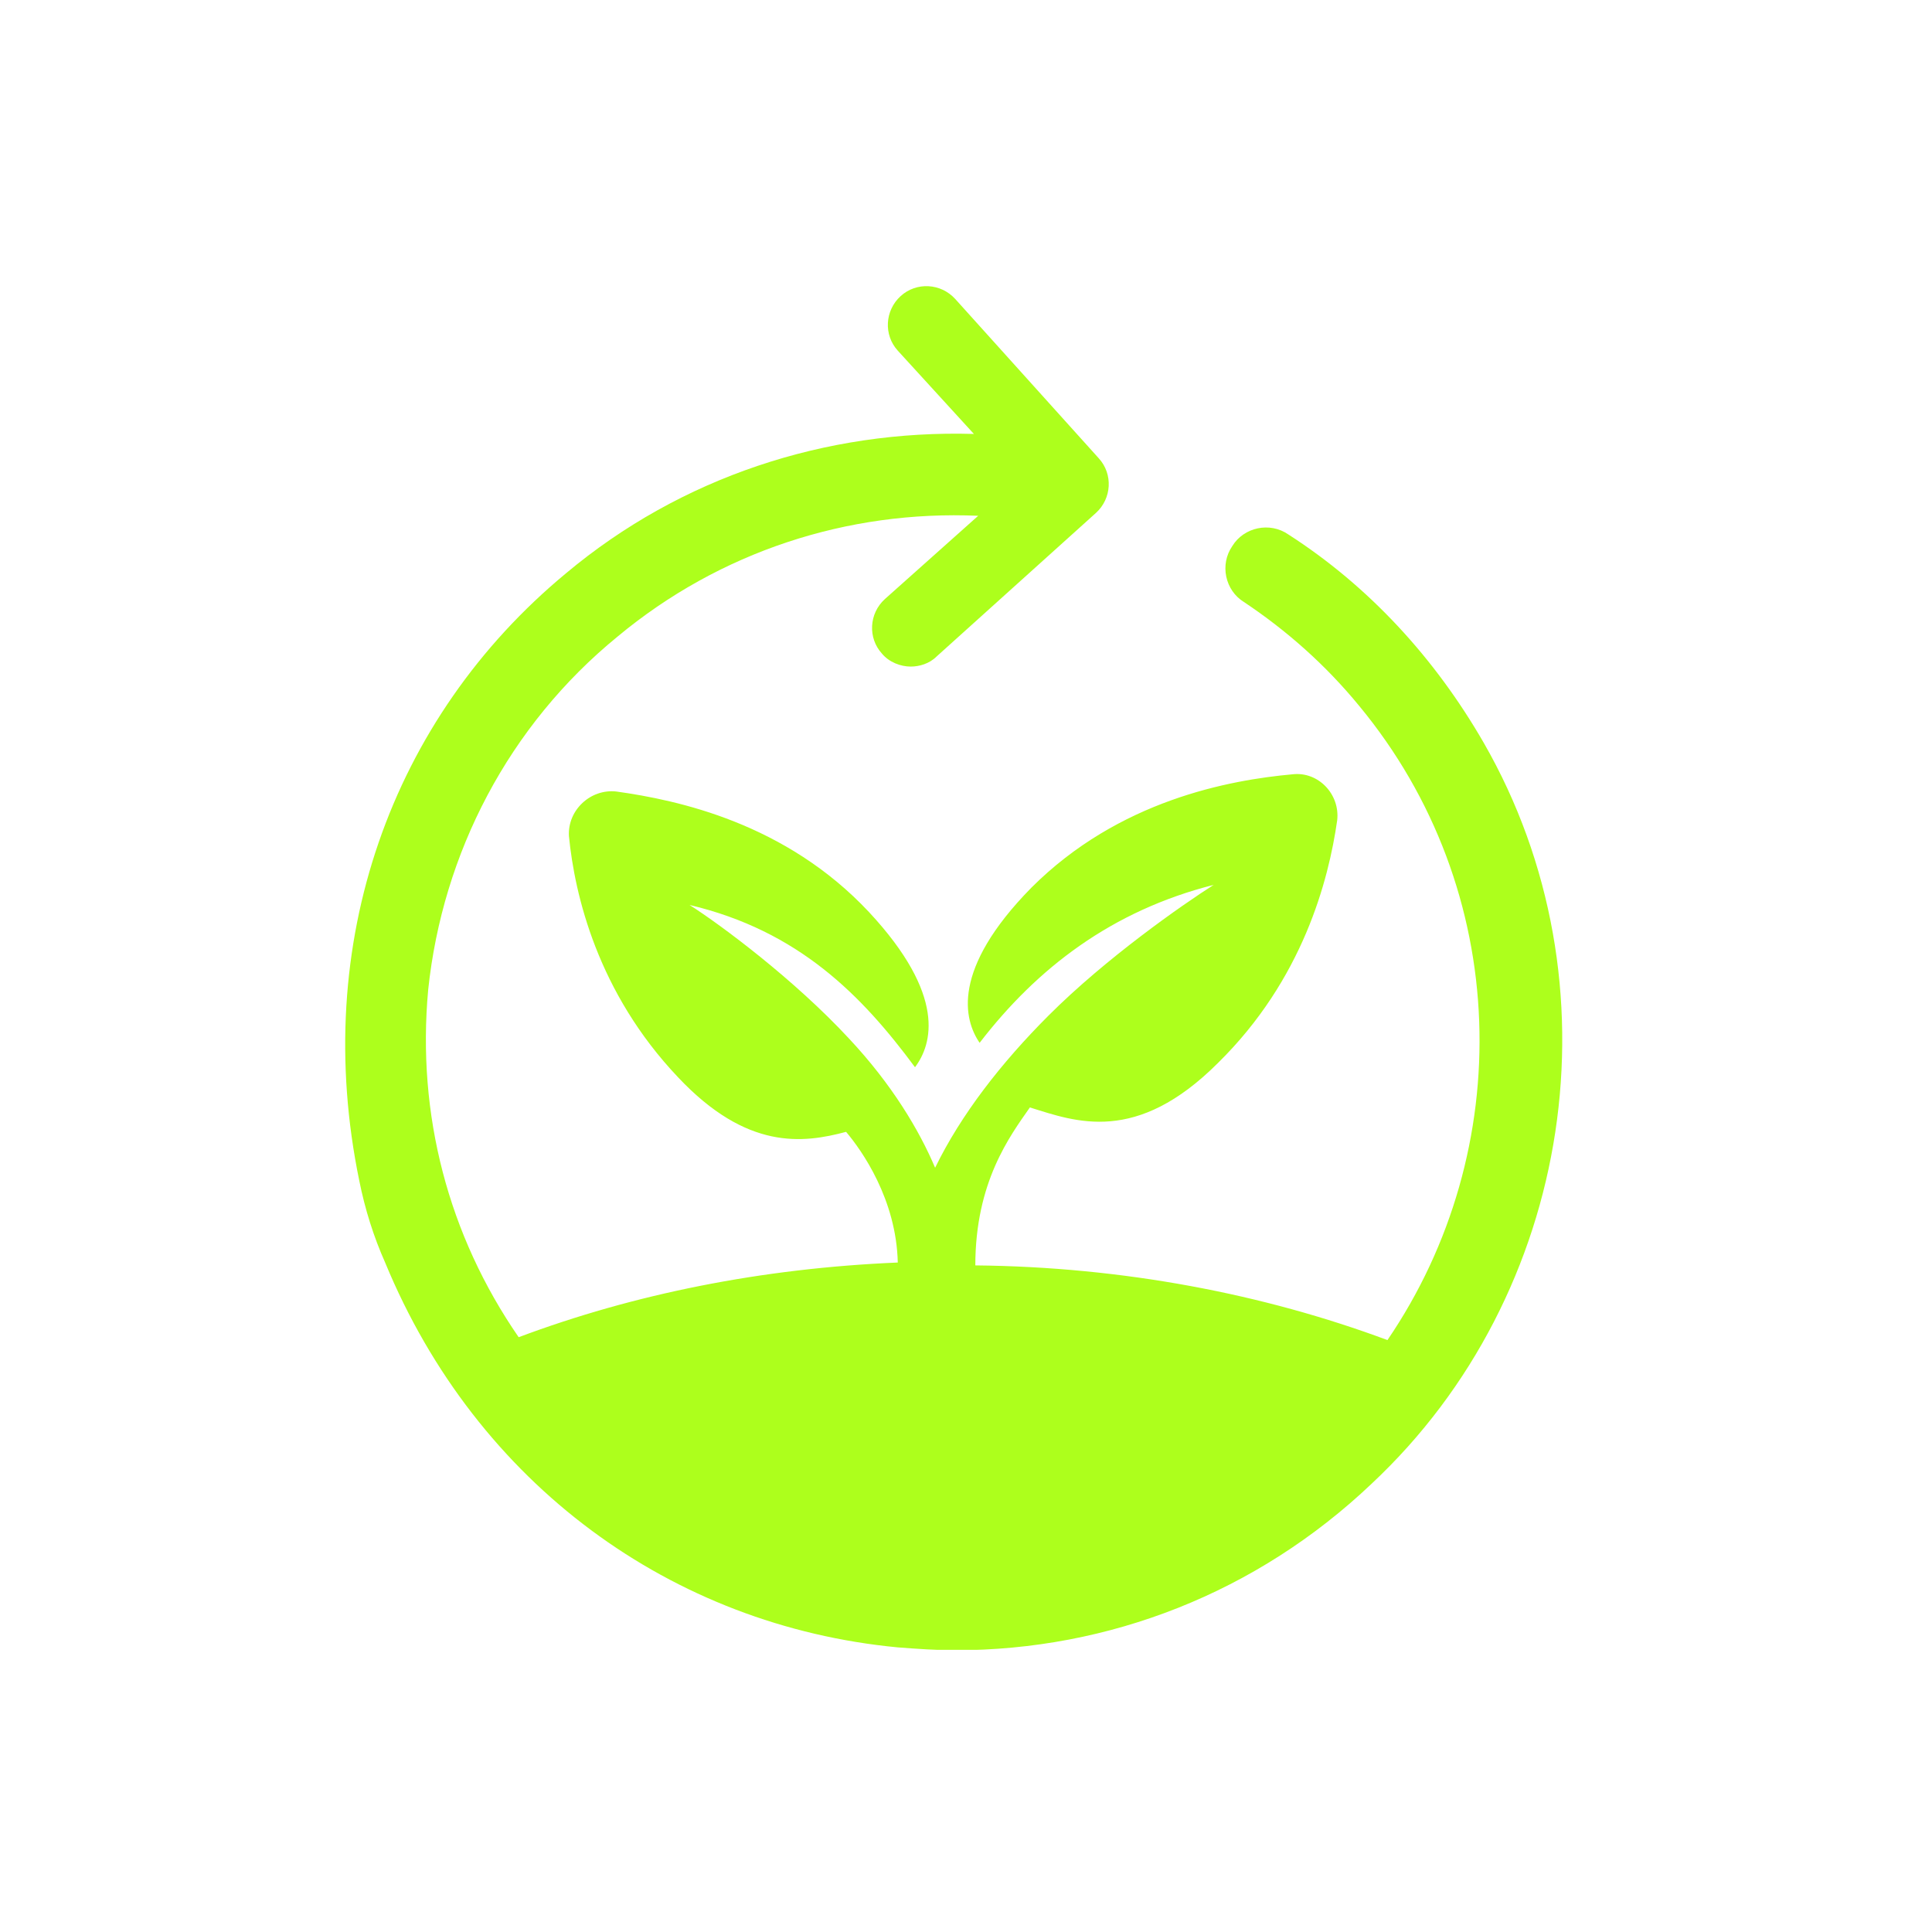 <svg xmlns="http://www.w3.org/2000/svg" xmlns:xlink="http://www.w3.org/1999/xlink" width="1080" zoomAndPan="magnify" viewBox="0 0 810 810" height="1080" preserveAspectRatio="xMidYMid meet" version="1.0"><defs><clipPath id="bd768c1fa9"><path d="M 144 119 L 655 119 L 655 691.707 L 144 691.707 Z M 144 119 " clip-rule="nonzero"/></clipPath></defs><g clip-path="url(#bd768c1fa9)"><path fill="#adff1c" d="M 622.039 311.375 C 601.566 275.855 573.875 245.75 540.156 224.078 C 532.332 218.66 521.496 221.066 516.68 228.895 C 511.258 236.719 513.668 247.559 521.496 252.375 C 539.555 264.414 555.812 278.863 569.66 295.723 C 634.078 373.387 635.887 482.359 581.699 561.832 C 529.922 542.566 470.922 531.129 408.91 530.523 C 408.91 495.605 423.359 476.34 431.789 464.297 C 451.055 470.32 476.34 479.953 510.656 445.637 C 546.18 410.715 557.016 369.172 560.629 343.887 C 561.832 333.051 552.801 323.418 541.965 324.621 C 515.473 327.027 469.117 335.457 432.391 372.184 C 398.676 406.5 404.094 427.574 410.715 437.207 C 434.797 405.898 466.105 381.816 508.852 370.98 C 495.605 379.41 463.695 401.684 439.613 425.766 C 419.746 445.637 402.891 467.309 392.051 489.586 C 385.43 473.93 373.988 454.664 355.93 435.398 C 333.051 410.715 302.344 387.836 289.102 379.41 C 334.855 390.246 361.348 417.34 383.621 447.441 C 390.848 437.809 396.867 417.34 364.355 382.418 C 329.438 345.09 284.281 335.457 258.395 331.844 C 247.559 330.641 237.926 339.672 238.527 350.508 C 240.934 375.195 250.566 416.133 284.281 451.656 C 313.184 482.359 336.664 479.352 354.723 474.535 C 361.348 482.359 375.797 502.832 376.398 529.32 C 319.203 531.73 265.621 542.566 217.453 560.629 C 187.953 517.883 174.707 467.309 179.523 414.93 C 185.547 357.734 213.242 304.152 258.996 266.824 C 301.742 231.301 355.324 213.844 410.113 216.25 L 370.98 251.168 C 364.355 257.191 363.754 267.426 369.777 274.047 C 372.785 277.66 377.602 279.465 381.816 279.465 C 385.43 279.465 389.645 278.262 392.652 275.254 L 459.48 215.047 C 466.105 209.027 466.707 198.789 460.688 192.168 L 400.48 125.34 C 394.461 118.719 384.227 118.113 377.602 124.137 C 370.98 130.156 370.379 140.391 376.398 147.012 L 408.309 181.934 C 346.297 180.125 285.488 199.996 237.324 240.332 C 163.871 301.141 130.156 395.664 150.625 495.004 C 153.035 507.043 156.648 518.484 161.465 529.32 C 199.996 622.641 281.875 681.641 376.398 690.672 C 384.227 691.273 392.652 691.875 400.48 691.875 C 464.902 691.875 526.914 667.793 575.078 622.039 C 659.969 542.566 679.836 411.918 622.039 311.375 Z M 622.039 311.375 " fill-opacity="1" fill-rule="nonzero"/></g></svg>